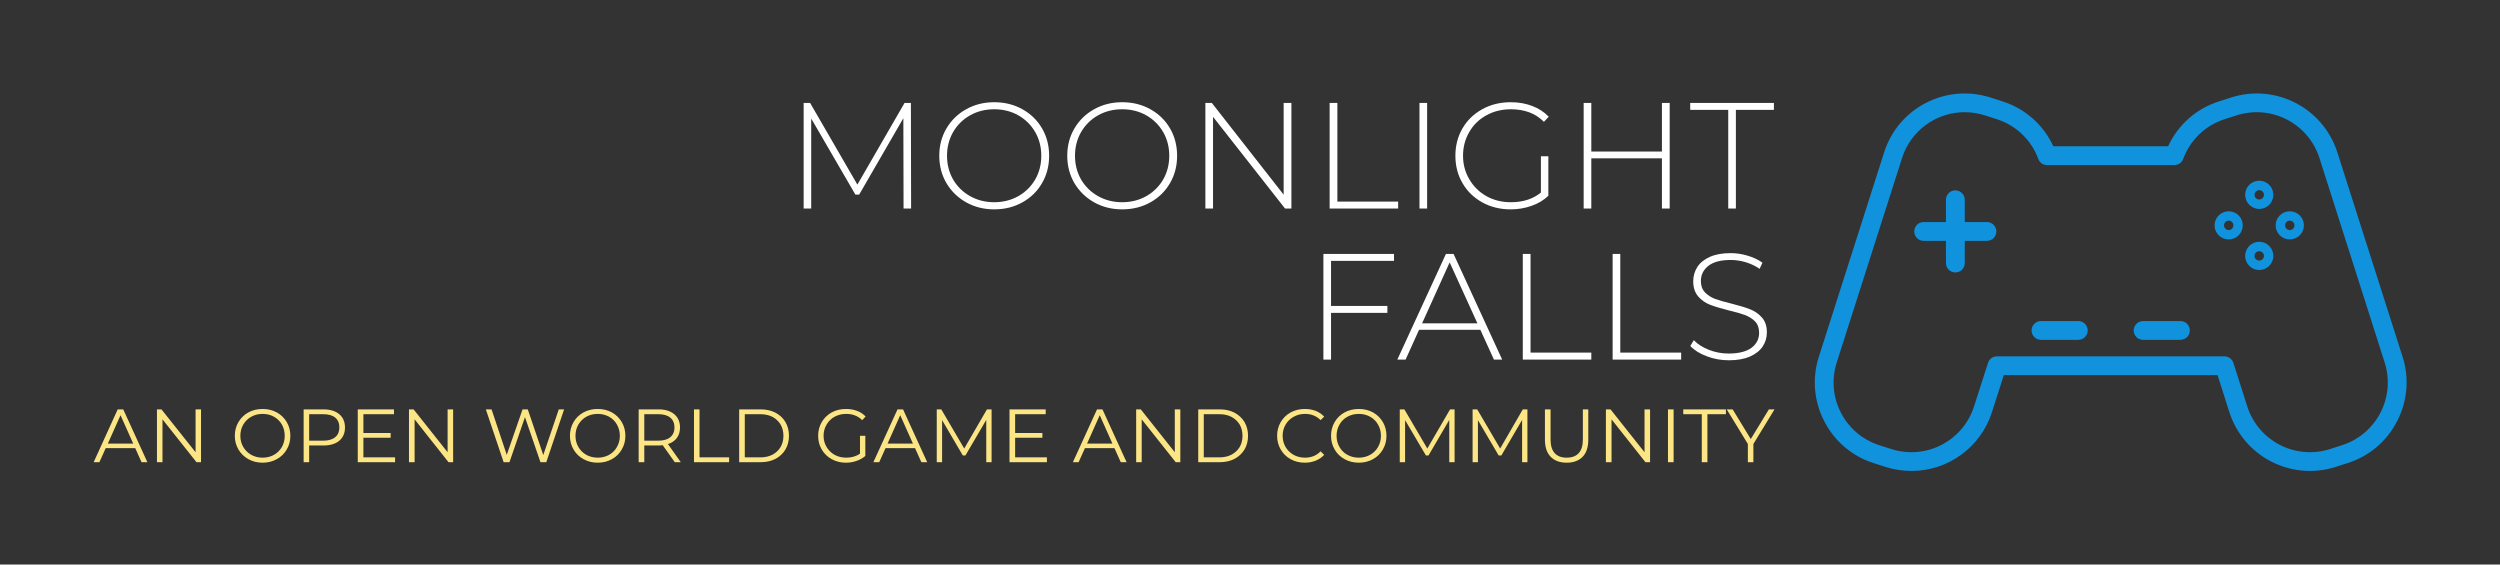 <svg xmlns="http://www.w3.org/2000/svg" version="1.1" xmlns:xlink="http://www.w3.org/1999/xlink" xmlns:svgjs="http://svgjs.dev/svgjs" viewBox="0 0 24.849 5.611"><rect x="0" y="0" width="24.849" height="5.611" fill="#333333" stroke="none"/><g transform="matrix(1,0,0,1,0.929,1.016)"><g><path d=" M 8.052 1.057 L 8.05 0.159 L 7.611 0.918 L 7.573 0.918 L 7.134 0.162 L 7.134 1.057 L 7.059 1.057 L 7.059 0.007 L 7.123 0.007 L 7.593 0.819 L 8.062 0.007 L 8.125 0.007 L 8.127 1.057 L 8.052 1.057 Z M 8.674 0.995 Q 8.55 0.925 8.478 0.804 Q 8.407 0.682 8.407 0.532 Q 8.407 0.382 8.478 0.261 Q 8.55 0.139 8.674 0.07 Q 8.799 -2.220446049250313e-16 8.953 -2.220446049250313e-16 Q 9.108 -2.220446049250313e-16 9.232 0.069 Q 9.357 0.138 9.428 0.259 Q 9.499 0.381 9.499 0.532 Q 9.499 0.684 9.428 0.805 Q 9.357 0.927 9.232 0.996 Q 9.108 1.065 8.953 1.065 Q 8.799 1.065 8.674 0.995 Z M 9.192 0.934 Q 9.298 0.874 9.36 0.769 Q 9.421 0.663 9.421 0.532 Q 9.421 0.402 9.36 0.296 Q 9.298 0.19 9.192 0.13 Q 9.085 0.07 8.953 0.07 Q 8.821 0.07 8.714 0.13 Q 8.607 0.19 8.545 0.296 Q 8.484 0.402 8.484 0.532 Q 8.484 0.663 8.545 0.769 Q 8.607 0.874 8.714 0.934 Q 8.821 0.994 8.953 0.994 Q 9.085 0.994 9.192 0.934 Z M 9.946 0.995 Q 9.822 0.925 9.75 0.804 Q 9.679 0.682 9.679 0.532 Q 9.679 0.382 9.75 0.261 Q 9.822 0.139 9.946 0.07 Q 10.071 -2.220446049250313e-16 10.225 -2.220446049250313e-16 Q 10.38 -2.220446049250313e-16 10.504 0.069 Q 10.629 0.138 10.7 0.259 Q 10.771 0.381 10.771 0.532 Q 10.771 0.684 10.7 0.805 Q 10.629 0.927 10.504 0.996 Q 10.38 1.065 10.225 1.065 Q 10.071 1.065 9.946 0.995 Z M 10.464 0.934 Q 10.57 0.874 10.632 0.769 Q 10.693 0.663 10.693 0.532 Q 10.693 0.402 10.632 0.296 Q 10.57 0.19 10.464 0.13 Q 10.357 0.07 10.225 0.07 Q 10.093 0.07 9.986 0.13 Q 9.879 0.19 9.817 0.296 Q 9.756 0.402 9.756 0.532 Q 9.756 0.663 9.817 0.769 Q 9.879 0.874 9.986 0.934 Q 10.093 0.994 10.225 0.994 Q 10.357 0.994 10.464 0.934 Z M 11.907 0.007 L 11.907 1.057 L 11.844 1.057 L 11.128 0.145 L 11.128 1.057 L 11.052 1.057 L 11.052 0.007 L 11.116 0.007 L 11.83 0.919 L 11.83 0.007 L 11.907 0.007 Z M 12.287 0.007 L 12.364 0.007 L 12.364 0.988 L 12.968 0.988 L 12.968 1.057 L 12.287 1.057 L 12.287 0.007 Z M 13.18 0.007 L 13.256 0.007 L 13.256 1.057 L 13.18 1.057 L 13.18 0.007 Z M 14.387 0.537 L 14.461 0.537 L 14.461 0.93 Q 14.392 0.996 14.294 1.03 Q 14.195 1.065 14.086 1.065 Q 13.93 1.065 13.805 0.996 Q 13.679 0.927 13.608 0.805 Q 13.537 0.684 13.537 0.532 Q 13.537 0.381 13.608 0.259 Q 13.679 0.138 13.805 0.069 Q 13.93 -2.220446049250313e-16 14.087 -2.220446049250313e-16 Q 14.203 -2.220446049250313e-16 14.3 0.037 Q 14.396 0.073 14.465 0.144 L 14.417 0.195 Q 14.351 0.129 14.27 0.1 Q 14.188 0.07 14.089 0.07 Q 13.954 0.07 13.845 0.13 Q 13.736 0.19 13.675 0.296 Q 13.613 0.402 13.613 0.532 Q 13.613 0.661 13.676 0.767 Q 13.738 0.873 13.846 0.934 Q 13.954 0.994 14.089 0.994 Q 14.269 0.994 14.387 0.898 L 14.387 0.537 Z M 15.667 0.007 L 15.667 1.057 L 15.59 1.057 L 15.59 0.558 L 14.888 0.558 L 14.888 1.057 L 14.812 1.057 L 14.812 0.007 L 14.888 0.007 L 14.888 0.49 L 15.59 0.49 L 15.59 0.007 L 15.667 0.007 Z M 16.249 0.076 L 15.871 0.076 L 15.871 0.007 L 16.703 0.007 L 16.703 0.076 L 16.325 0.076 L 16.325 1.057 L 16.249 1.057 L 16.249 0.076 Z M 12.301 1.577 L 12.301 2.025 L 12.861 2.025 L 12.861 2.094 L 12.301 2.094 L 12.301 2.558 L 12.225 2.558 L 12.225 1.508 L 12.927 1.508 L 12.927 1.577 L 12.301 1.577 Z M 13.785 2.262 L 13.176 2.262 L 13.042 2.558 L 12.96 2.558 L 13.443 1.508 L 13.519 1.508 L 14.002 2.558 L 13.92 2.558 L 13.785 2.262 Z M 13.756 2.198 L 13.48 1.592 L 13.206 2.198 L 13.756 2.198 Z M 14.207 1.508 L 14.284 1.508 L 14.284 2.489 L 14.888 2.489 L 14.888 2.558 L 14.207 2.558 L 14.207 1.508 Z M 15.1 1.508 L 15.176 1.508 L 15.176 2.489 L 15.781 2.489 L 15.781 2.558 L 15.1 2.558 L 15.1 1.508 Z M 16.035 2.525 Q 15.931 2.486 15.872 2.423 L 15.907 2.365 Q 15.962 2.424 16.056 2.461 Q 16.15 2.498 16.253 2.498 Q 16.403 2.498 16.48 2.441 Q 16.556 2.384 16.556 2.292 Q 16.556 2.222 16.516 2.179 Q 16.475 2.138 16.415 2.115 Q 16.355 2.093 16.253 2.069 Q 16.138 2.04 16.068 2.013 Q 15.998 1.986 15.95 1.93 Q 15.901 1.873 15.901 1.779 Q 15.901 1.703 15.941 1.639 Q 15.982 1.575 16.065 1.538 Q 16.148 1.5 16.273 1.5 Q 16.36 1.5 16.444 1.526 Q 16.528 1.551 16.589 1.595 L 16.561 1.656 Q 16.498 1.613 16.422 1.59 Q 16.346 1.568 16.273 1.568 Q 16.127 1.568 16.052 1.626 Q 15.977 1.685 15.977 1.778 Q 15.977 1.848 16.018 1.89 Q 16.058 1.932 16.118 1.955 Q 16.178 1.977 16.282 2.002 Q 16.397 2.031 16.466 2.058 Q 16.535 2.085 16.584 2.14 Q 16.633 2.195 16.633 2.288 Q 16.633 2.364 16.592 2.427 Q 16.55 2.49 16.465 2.528 Q 16.379 2.565 16.255 2.565 Q 16.139 2.565 16.035 2.525 Z" fill="#ffffff" fill-rule="nonzero"></path></g><g><path d=" M 0.415 3.438 L 0.122 3.438 L 0.059 3.578 L 0.002 3.578 L 0.241 3.053 L 0.296 3.053 L 0.536 3.578 L 0.478 3.578 L 0.415 3.438 Z M 0.395 3.393 L 0.269 3.111 L 0.143 3.393 L 0.395 3.393 Z M 1.069 3.053 L 1.069 3.578 L 1.024 3.578 L 0.686 3.152 L 0.686 3.578 L 0.631 3.578 L 0.631 3.053 L 0.676 3.053 L 1.015 3.479 L 1.015 3.053 L 1.069 3.053 Z M 1.54 3.548 Q 1.477 3.513 1.441 3.452 Q 1.405 3.391 1.405 3.316 Q 1.405 3.24 1.441 3.179 Q 1.477 3.118 1.54 3.083 Q 1.603 3.049 1.681 3.049 Q 1.759 3.049 1.822 3.083 Q 1.885 3.118 1.921 3.179 Q 1.957 3.24 1.957 3.316 Q 1.957 3.391 1.921 3.452 Q 1.885 3.514 1.822 3.548 Q 1.759 3.583 1.681 3.583 Q 1.603 3.583 1.54 3.548 Z M 1.794 3.505 Q 1.844 3.477 1.873 3.427 Q 1.901 3.377 1.901 3.316 Q 1.901 3.254 1.873 3.204 Q 1.844 3.154 1.794 3.126 Q 1.744 3.098 1.681 3.098 Q 1.619 3.098 1.569 3.126 Q 1.518 3.154 1.489 3.204 Q 1.46 3.254 1.46 3.316 Q 1.46 3.377 1.489 3.427 Q 1.518 3.477 1.569 3.505 Q 1.619 3.533 1.681 3.533 Q 1.744 3.533 1.794 3.505 Z M 2.443 3.101 Q 2.5 3.149 2.5 3.233 Q 2.5 3.317 2.443 3.365 Q 2.386 3.412 2.285 3.412 L 2.144 3.412 L 2.144 3.578 L 2.089 3.578 L 2.089 3.053 L 2.285 3.053 Q 2.386 3.053 2.443 3.101 Z M 2.403 3.329 Q 2.444 3.295 2.444 3.233 Q 2.444 3.169 2.403 3.135 Q 2.362 3.101 2.284 3.101 L 2.144 3.101 L 2.144 3.364 L 2.284 3.364 Q 2.362 3.364 2.403 3.329 Z M 2.998 3.53 L 2.998 3.578 L 2.627 3.578 L 2.627 3.053 L 2.987 3.053 L 2.987 3.101 L 2.683 3.101 L 2.683 3.288 L 2.954 3.288 L 2.954 3.335 L 2.683 3.335 L 2.683 3.53 L 2.998 3.53 Z M 3.575 3.053 L 3.575 3.578 L 3.529 3.578 L 3.192 3.152 L 3.192 3.578 L 3.136 3.578 L 3.136 3.053 L 3.182 3.053 L 3.52 3.479 L 3.52 3.053 L 3.575 3.053 Z M 4.678 3.053 L 4.501 3.578 L 4.443 3.578 L 4.289 3.13 L 4.135 3.578 L 4.077 3.578 L 3.9 3.053 L 3.957 3.053 L 4.108 3.505 L 4.265 3.053 L 4.317 3.053 L 4.471 3.507 L 4.625 3.053 L 4.678 3.053 Z M 4.871 3.548 Q 4.807 3.513 4.772 3.452 Q 4.736 3.391 4.736 3.316 Q 4.736 3.24 4.772 3.179 Q 4.807 3.118 4.871 3.083 Q 4.934 3.049 5.012 3.049 Q 5.09 3.049 5.153 3.083 Q 5.215 3.118 5.251 3.179 Q 5.287 3.24 5.287 3.316 Q 5.287 3.391 5.251 3.452 Q 5.215 3.514 5.153 3.548 Q 5.09 3.583 5.012 3.583 Q 4.934 3.583 4.871 3.548 Z M 5.125 3.505 Q 5.175 3.477 5.203 3.427 Q 5.232 3.377 5.232 3.316 Q 5.232 3.254 5.203 3.204 Q 5.175 3.154 5.125 3.126 Q 5.074 3.098 5.012 3.098 Q 4.95 3.098 4.899 3.126 Q 4.849 3.154 4.82 3.204 Q 4.791 3.254 4.791 3.316 Q 4.791 3.377 4.82 3.427 Q 4.849 3.477 4.899 3.505 Q 4.95 3.533 5.012 3.533 Q 5.074 3.533 5.125 3.505 Z M 5.778 3.578 L 5.658 3.409 Q 5.637 3.412 5.616 3.412 L 5.475 3.412 L 5.475 3.578 L 5.419 3.578 L 5.419 3.053 L 5.616 3.053 Q 5.716 3.053 5.773 3.101 Q 5.83 3.149 5.83 3.233 Q 5.83 3.295 5.799 3.337 Q 5.768 3.379 5.71 3.398 L 5.838 3.578 L 5.778 3.578 Z M 5.733 3.33 Q 5.775 3.295 5.775 3.233 Q 5.775 3.169 5.733 3.135 Q 5.692 3.101 5.614 3.101 L 5.475 3.101 L 5.475 3.364 L 5.614 3.364 Q 5.692 3.364 5.733 3.33 Z M 5.969 3.053 L 6.024 3.053 L 6.024 3.53 L 6.318 3.53 L 6.318 3.578 L 5.969 3.578 L 5.969 3.053 Z M 6.418 3.053 L 6.632 3.053 Q 6.715 3.053 6.779 3.086 Q 6.843 3.12 6.878 3.179 Q 6.913 3.239 6.913 3.316 Q 6.913 3.392 6.878 3.452 Q 6.843 3.511 6.779 3.545 Q 6.715 3.578 6.632 3.578 L 6.418 3.578 L 6.418 3.053 Z M 6.629 3.53 Q 6.698 3.53 6.75 3.503 Q 6.801 3.475 6.83 3.427 Q 6.858 3.379 6.858 3.316 Q 6.858 3.253 6.83 3.204 Q 6.801 3.156 6.75 3.128 Q 6.698 3.101 6.629 3.101 L 6.474 3.101 L 6.474 3.53 L 6.629 3.53 Z M 7.619 3.316 L 7.672 3.316 L 7.672 3.516 Q 7.635 3.548 7.585 3.565 Q 7.535 3.583 7.479 3.583 Q 7.401 3.583 7.338 3.548 Q 7.275 3.514 7.239 3.452 Q 7.203 3.391 7.203 3.316 Q 7.203 3.24 7.239 3.179 Q 7.275 3.118 7.338 3.083 Q 7.401 3.049 7.48 3.049 Q 7.54 3.049 7.59 3.068 Q 7.641 3.087 7.675 3.124 L 7.641 3.16 Q 7.578 3.098 7.482 3.098 Q 7.419 3.098 7.367 3.126 Q 7.316 3.154 7.287 3.204 Q 7.257 3.254 7.257 3.316 Q 7.257 3.377 7.287 3.427 Q 7.316 3.476 7.367 3.505 Q 7.418 3.533 7.482 3.533 Q 7.563 3.533 7.619 3.493 L 7.619 3.316 Z M 8.166 3.438 L 7.873 3.438 L 7.81 3.578 L 7.752 3.578 L 7.992 3.053 L 8.047 3.053 L 8.287 3.578 L 8.229 3.578 L 8.166 3.438 Z M 8.145 3.393 L 8.019 3.111 L 7.893 3.393 L 8.145 3.393 Z M 8.927 3.053 L 8.927 3.578 L 8.874 3.578 L 8.874 3.158 L 8.667 3.511 L 8.641 3.511 L 8.435 3.16 L 8.435 3.578 L 8.382 3.578 L 8.382 3.053 L 8.427 3.053 L 8.655 3.442 L 8.881 3.053 L 8.927 3.053 Z M 9.477 3.53 L 9.477 3.578 L 9.105 3.578 L 9.105 3.053 L 9.465 3.053 L 9.465 3.101 L 9.161 3.101 L 9.161 3.288 L 9.432 3.288 L 9.432 3.335 L 9.161 3.335 L 9.161 3.53 L 9.477 3.53 Z M 10.148 3.438 L 9.855 3.438 L 9.792 3.578 L 9.735 3.578 L 9.975 3.053 L 10.029 3.053 L 10.269 3.578 L 10.211 3.578 L 10.148 3.438 Z M 10.128 3.393 L 10.002 3.111 L 9.876 3.393 L 10.128 3.393 Z M 10.803 3.053 L 10.803 3.578 L 10.757 3.578 L 10.419 3.152 L 10.419 3.578 L 10.364 3.578 L 10.364 3.053 L 10.41 3.053 L 10.748 3.479 L 10.748 3.053 L 10.803 3.053 Z M 10.981 3.053 L 11.195 3.053 Q 11.278 3.053 11.342 3.086 Q 11.405 3.12 11.441 3.179 Q 11.476 3.239 11.476 3.316 Q 11.476 3.392 11.441 3.452 Q 11.405 3.511 11.342 3.545 Q 11.278 3.578 11.195 3.578 L 10.981 3.578 L 10.981 3.053 Z M 11.192 3.53 Q 11.261 3.53 11.312 3.503 Q 11.364 3.475 11.393 3.427 Q 11.421 3.379 11.421 3.316 Q 11.421 3.253 11.393 3.204 Q 11.364 3.156 11.312 3.128 Q 11.261 3.101 11.192 3.101 L 11.036 3.101 L 11.036 3.53 L 11.192 3.53 Z M 11.899 3.548 Q 11.837 3.514 11.801 3.452 Q 11.765 3.391 11.765 3.316 Q 11.765 3.24 11.801 3.179 Q 11.837 3.118 11.9 3.083 Q 11.963 3.049 12.041 3.049 Q 12.099 3.049 12.149 3.068 Q 12.198 3.088 12.233 3.125 L 12.197 3.16 Q 12.136 3.098 12.042 3.098 Q 11.98 3.098 11.929 3.127 Q 11.878 3.155 11.849 3.205 Q 11.82 3.254 11.82 3.316 Q 11.82 3.377 11.849 3.427 Q 11.878 3.476 11.929 3.505 Q 11.98 3.533 12.042 3.533 Q 12.137 3.533 12.197 3.47 L 12.233 3.505 Q 12.198 3.543 12.148 3.563 Q 12.098 3.583 12.04 3.583 Q 11.962 3.583 11.899 3.548 Z M 12.436 3.548 Q 12.372 3.513 12.337 3.452 Q 12.301 3.391 12.301 3.316 Q 12.301 3.24 12.337 3.179 Q 12.372 3.118 12.436 3.083 Q 12.499 3.049 12.577 3.049 Q 12.655 3.049 12.718 3.083 Q 12.78 3.118 12.816 3.179 Q 12.852 3.24 12.852 3.316 Q 12.852 3.391 12.816 3.452 Q 12.78 3.514 12.718 3.548 Q 12.655 3.583 12.577 3.583 Q 12.499 3.583 12.436 3.548 Z M 12.689 3.505 Q 12.74 3.477 12.768 3.427 Q 12.797 3.377 12.797 3.316 Q 12.797 3.254 12.768 3.204 Q 12.74 3.154 12.689 3.126 Q 12.639 3.098 12.577 3.098 Q 12.515 3.098 12.464 3.126 Q 12.413 3.154 12.385 3.204 Q 12.356 3.254 12.356 3.316 Q 12.356 3.377 12.385 3.427 Q 12.413 3.477 12.464 3.505 Q 12.515 3.533 12.577 3.533 Q 12.639 3.533 12.689 3.505 Z M 13.529 3.053 L 13.529 3.578 L 13.476 3.578 L 13.476 3.158 L 13.27 3.511 L 13.244 3.511 L 13.037 3.16 L 13.037 3.578 L 12.984 3.578 L 12.984 3.053 L 13.03 3.053 L 13.258 3.442 L 13.484 3.053 L 13.529 3.053 Z M 14.253 3.053 L 14.253 3.578 L 14.2 3.578 L 14.2 3.158 L 13.994 3.511 L 13.967 3.511 L 13.761 3.16 L 13.761 3.578 L 13.708 3.578 L 13.708 3.053 L 13.754 3.053 L 13.982 3.442 L 14.207 3.053 L 14.253 3.053 Z M 14.484 3.524 Q 14.427 3.466 14.427 3.354 L 14.427 3.053 L 14.483 3.053 L 14.483 3.352 Q 14.483 3.443 14.524 3.488 Q 14.565 3.533 14.643 3.533 Q 14.722 3.533 14.763 3.488 Q 14.804 3.443 14.804 3.352 L 14.804 3.053 L 14.858 3.053 L 14.858 3.354 Q 14.858 3.466 14.802 3.524 Q 14.745 3.583 14.643 3.583 Q 14.541 3.583 14.484 3.524 Z M 15.472 3.053 L 15.472 3.578 L 15.426 3.578 L 15.089 3.152 L 15.089 3.578 L 15.033 3.578 L 15.033 3.053 L 15.079 3.053 L 15.417 3.479 L 15.417 3.053 L 15.472 3.053 Z M 15.65 3.053 L 15.706 3.053 L 15.706 3.578 L 15.65 3.578 L 15.65 3.053 Z M 15.986 3.101 L 15.802 3.101 L 15.802 3.053 L 16.226 3.053 L 16.226 3.101 L 16.042 3.101 L 16.042 3.578 L 15.986 3.578 L 15.986 3.101 Z M 16.499 3.397 L 16.499 3.578 L 16.444 3.578 L 16.444 3.397 L 16.234 3.053 L 16.293 3.053 L 16.473 3.348 L 16.653 3.053 L 16.709 3.053 L 16.499 3.397 Z" fill="#fbe585" fill-rule="nonzero"></path></g><g clip-path="url(&quot;#SvgjsClipPath1009&quot;)"><g clip-path="url(&quot;#SvgjsClipPath1008&quot;)"><path d=" M 18.07 3.665 C 17.984 3.665 17.898 3.652 17.815 3.626 L 17.694 3.587 C 17.481 3.519 17.305 3.37 17.204 3.172 C 17.101 2.974 17.081 2.744 17.149 2.532 L 17.799 0.497 C 17.94 0.056 18.412 -0.188 18.854 -0.047 L 18.976 -0.008 C 19.199 0.063 19.383 0.225 19.48 0.438 L 20.621 0.438 C 20.719 0.225 20.902 0.063 21.126 -0.008 L 21.248 -0.047 C 21.689 -0.188 22.161 0.056 22.303 0.497 L 22.952 2.531 C 23.02 2.743 23 2.974 22.897 3.171 C 22.796 3.369 22.62 3.519 22.407 3.586 L 22.286 3.625 C 21.844 3.766 21.372 3.522 21.23 3.081 L 21.113 2.713 L 18.988 2.713 L 18.87 3.081 C 18.759 3.429 18.435 3.665 18.07 3.665 Z M 18.599 0.099 C 18.315 0.1 18.063 0.283 17.977 0.554 L 17.327 2.588 C 17.218 2.932 17.407 3.299 17.75 3.409 L 17.872 3.448 C 18.216 3.557 18.582 3.367 18.692 3.024 L 18.831 2.591 C 18.843 2.552 18.879 2.526 18.92 2.526 L 21.181 2.526 C 21.222 2.526 21.258 2.553 21.27 2.591 L 21.408 3.024 C 21.518 3.367 21.885 3.557 22.229 3.448 L 22.35 3.409 C 22.693 3.299 22.883 2.932 22.774 2.588 L 22.125 0.554 C 22.015 0.211 21.648 0.021 21.304 0.13 L 21.182 0.169 C 20.992 0.23 20.84 0.376 20.771 0.564 C 20.757 0.601 20.722 0.625 20.683 0.625 L 19.418 0.625 C 19.379 0.625 19.344 0.601 19.331 0.564 C 19.262 0.376 19.11 0.23 18.919 0.169 L 18.797 0.13 C 18.733 0.11 18.666 0.099 18.599 0.099 Z" fill="#1192dc" transform="matrix(1,0,0,1,0,0)" fill-rule="nonzero"></path></g><g clip-path="url(&quot;#SvgjsClipPath1008&quot;)"><path d=" M 18.506 1.692 C 18.455 1.692 18.413 1.651 18.413 1.599 L 18.413 0.97 C 18.413 0.918 18.455 0.876 18.506 0.876 C 18.558 0.876 18.6 0.918 18.6 0.97 L 18.6 1.599 C 18.6 1.651 18.558 1.692 18.506 1.692 Z" fill="#1192dc" transform="matrix(1,0,0,1,0,0)" fill-rule="nonzero"></path></g><g clip-path="url(&quot;#SvgjsClipPath1008&quot;)"><path d=" M 18.821 1.378 L 18.191 1.378 C 18.14 1.378 18.098 1.336 18.098 1.284 C 18.098 1.233 18.14 1.191 18.191 1.191 L 18.821 1.191 C 18.872 1.191 18.914 1.233 18.914 1.284 C 18.914 1.336 18.872 1.378 18.821 1.378 Z" fill="#1192dc" transform="matrix(1,0,0,1,0,0)" fill-rule="nonzero"></path></g><g clip-path="url(&quot;#SvgjsClipPath1008&quot;)"><path d=" M 19.728 2.362 L 19.358 2.362 C 19.306 2.362 19.264 2.32 19.264 2.269 C 19.264 2.217 19.306 2.175 19.358 2.175 L 19.728 2.175 C 19.78 2.175 19.822 2.217 19.822 2.269 C 19.822 2.32 19.78 2.362 19.728 2.362 Z" fill="#1192dc" transform="matrix(1,0,0,1,0,0)" fill-rule="nonzero"></path></g><g clip-path="url(&quot;#SvgjsClipPath1008&quot;)"><path d=" M 20.743 2.362 L 20.373 2.362 C 20.321 2.362 20.279 2.32 20.279 2.269 C 20.279 2.217 20.321 2.175 20.373 2.175 L 20.743 2.175 C 20.795 2.175 20.837 2.217 20.837 2.269 C 20.837 2.32 20.795 2.362 20.743 2.362 Z" fill="#1192dc" transform="matrix(1,0,0,1,0,0)" fill-rule="nonzero"></path></g><g clip-path="url(&quot;#SvgjsClipPath1008&quot;)"><path d=" M 21.223 1.364 C 21.146 1.364 21.083 1.301 21.083 1.224 C 21.083 1.147 21.146 1.084 21.223 1.084 C 21.301 1.084 21.363 1.147 21.363 1.224 C 21.363 1.301 21.301 1.364 21.223 1.364 Z M 21.223 1.177 C 21.198 1.177 21.177 1.198 21.177 1.224 C 21.177 1.25 21.198 1.271 21.223 1.271 C 21.249 1.271 21.27 1.25 21.27 1.224 C 21.27 1.198 21.249 1.177 21.223 1.177 Z" fill="#1192dc" transform="matrix(1,0,0,1,0,0)" fill-rule="nonzero"></path></g><g clip-path="url(&quot;#SvgjsClipPath1008&quot;)"><path d=" M 21.83 1.364 C 21.753 1.364 21.69 1.301 21.69 1.224 C 21.69 1.147 21.753 1.084 21.83 1.084 C 21.908 1.084 21.971 1.147 21.971 1.224 C 21.971 1.301 21.908 1.364 21.83 1.364 Z M 21.83 1.177 C 21.805 1.177 21.784 1.198 21.784 1.224 C 21.784 1.25 21.805 1.271 21.83 1.271 C 21.856 1.271 21.877 1.25 21.877 1.224 C 21.877 1.198 21.856 1.177 21.83 1.177 Z" fill="#1192dc" transform="matrix(1,0,0,1,0,0)" fill-rule="nonzero"></path></g><g clip-path="url(&quot;#SvgjsClipPath1008&quot;)"><path d=" M 21.527 1.061 C 21.45 1.061 21.387 0.998 21.387 0.92 C 21.387 0.843 21.45 0.78 21.527 0.78 C 21.604 0.78 21.667 0.843 21.667 0.92 C 21.667 0.998 21.604 1.061 21.527 1.061 Z M 21.527 0.874 C 21.501 0.874 21.48 0.895 21.48 0.92 C 21.48 0.946 21.501 0.967 21.527 0.967 C 21.553 0.967 21.574 0.946 21.574 0.92 C 21.574 0.895 21.553 0.874 21.527 0.874 Z" fill="#1192dc" transform="matrix(1,0,0,1,0,0)" fill-rule="nonzero"></path></g><g clip-path="url(&quot;#SvgjsClipPath1008&quot;)"><path d=" M 21.527 1.668 C 21.45 1.668 21.387 1.605 21.387 1.528 C 21.387 1.45 21.45 1.387 21.527 1.387 C 21.604 1.387 21.667 1.45 21.667 1.528 C 21.667 1.605 21.604 1.668 21.527 1.668 Z M 21.527 1.481 C 21.501 1.481 21.48 1.502 21.48 1.528 C 21.48 1.553 21.501 1.574 21.527 1.574 C 21.553 1.574 21.574 1.553 21.574 1.528 C 21.574 1.502 21.553 1.481 21.527 1.481 Z" fill="#1192dc" transform="matrix(1,0,0,1,0,0)" fill-rule="nonzero"></path></g></g></g><defs><clipPath id="SvgjsClipPath1009"><path d=" M 17.109 -0.087 h 5.882 v 3.753 h -5.882 Z"></path></clipPath><clipPath id="SvgjsClipPath1008"><path d=" M 17.109 -0.087 L 22.992 -0.087 L 22.992 3.665 L 17.109 3.665 Z"></path></clipPath></defs></svg>